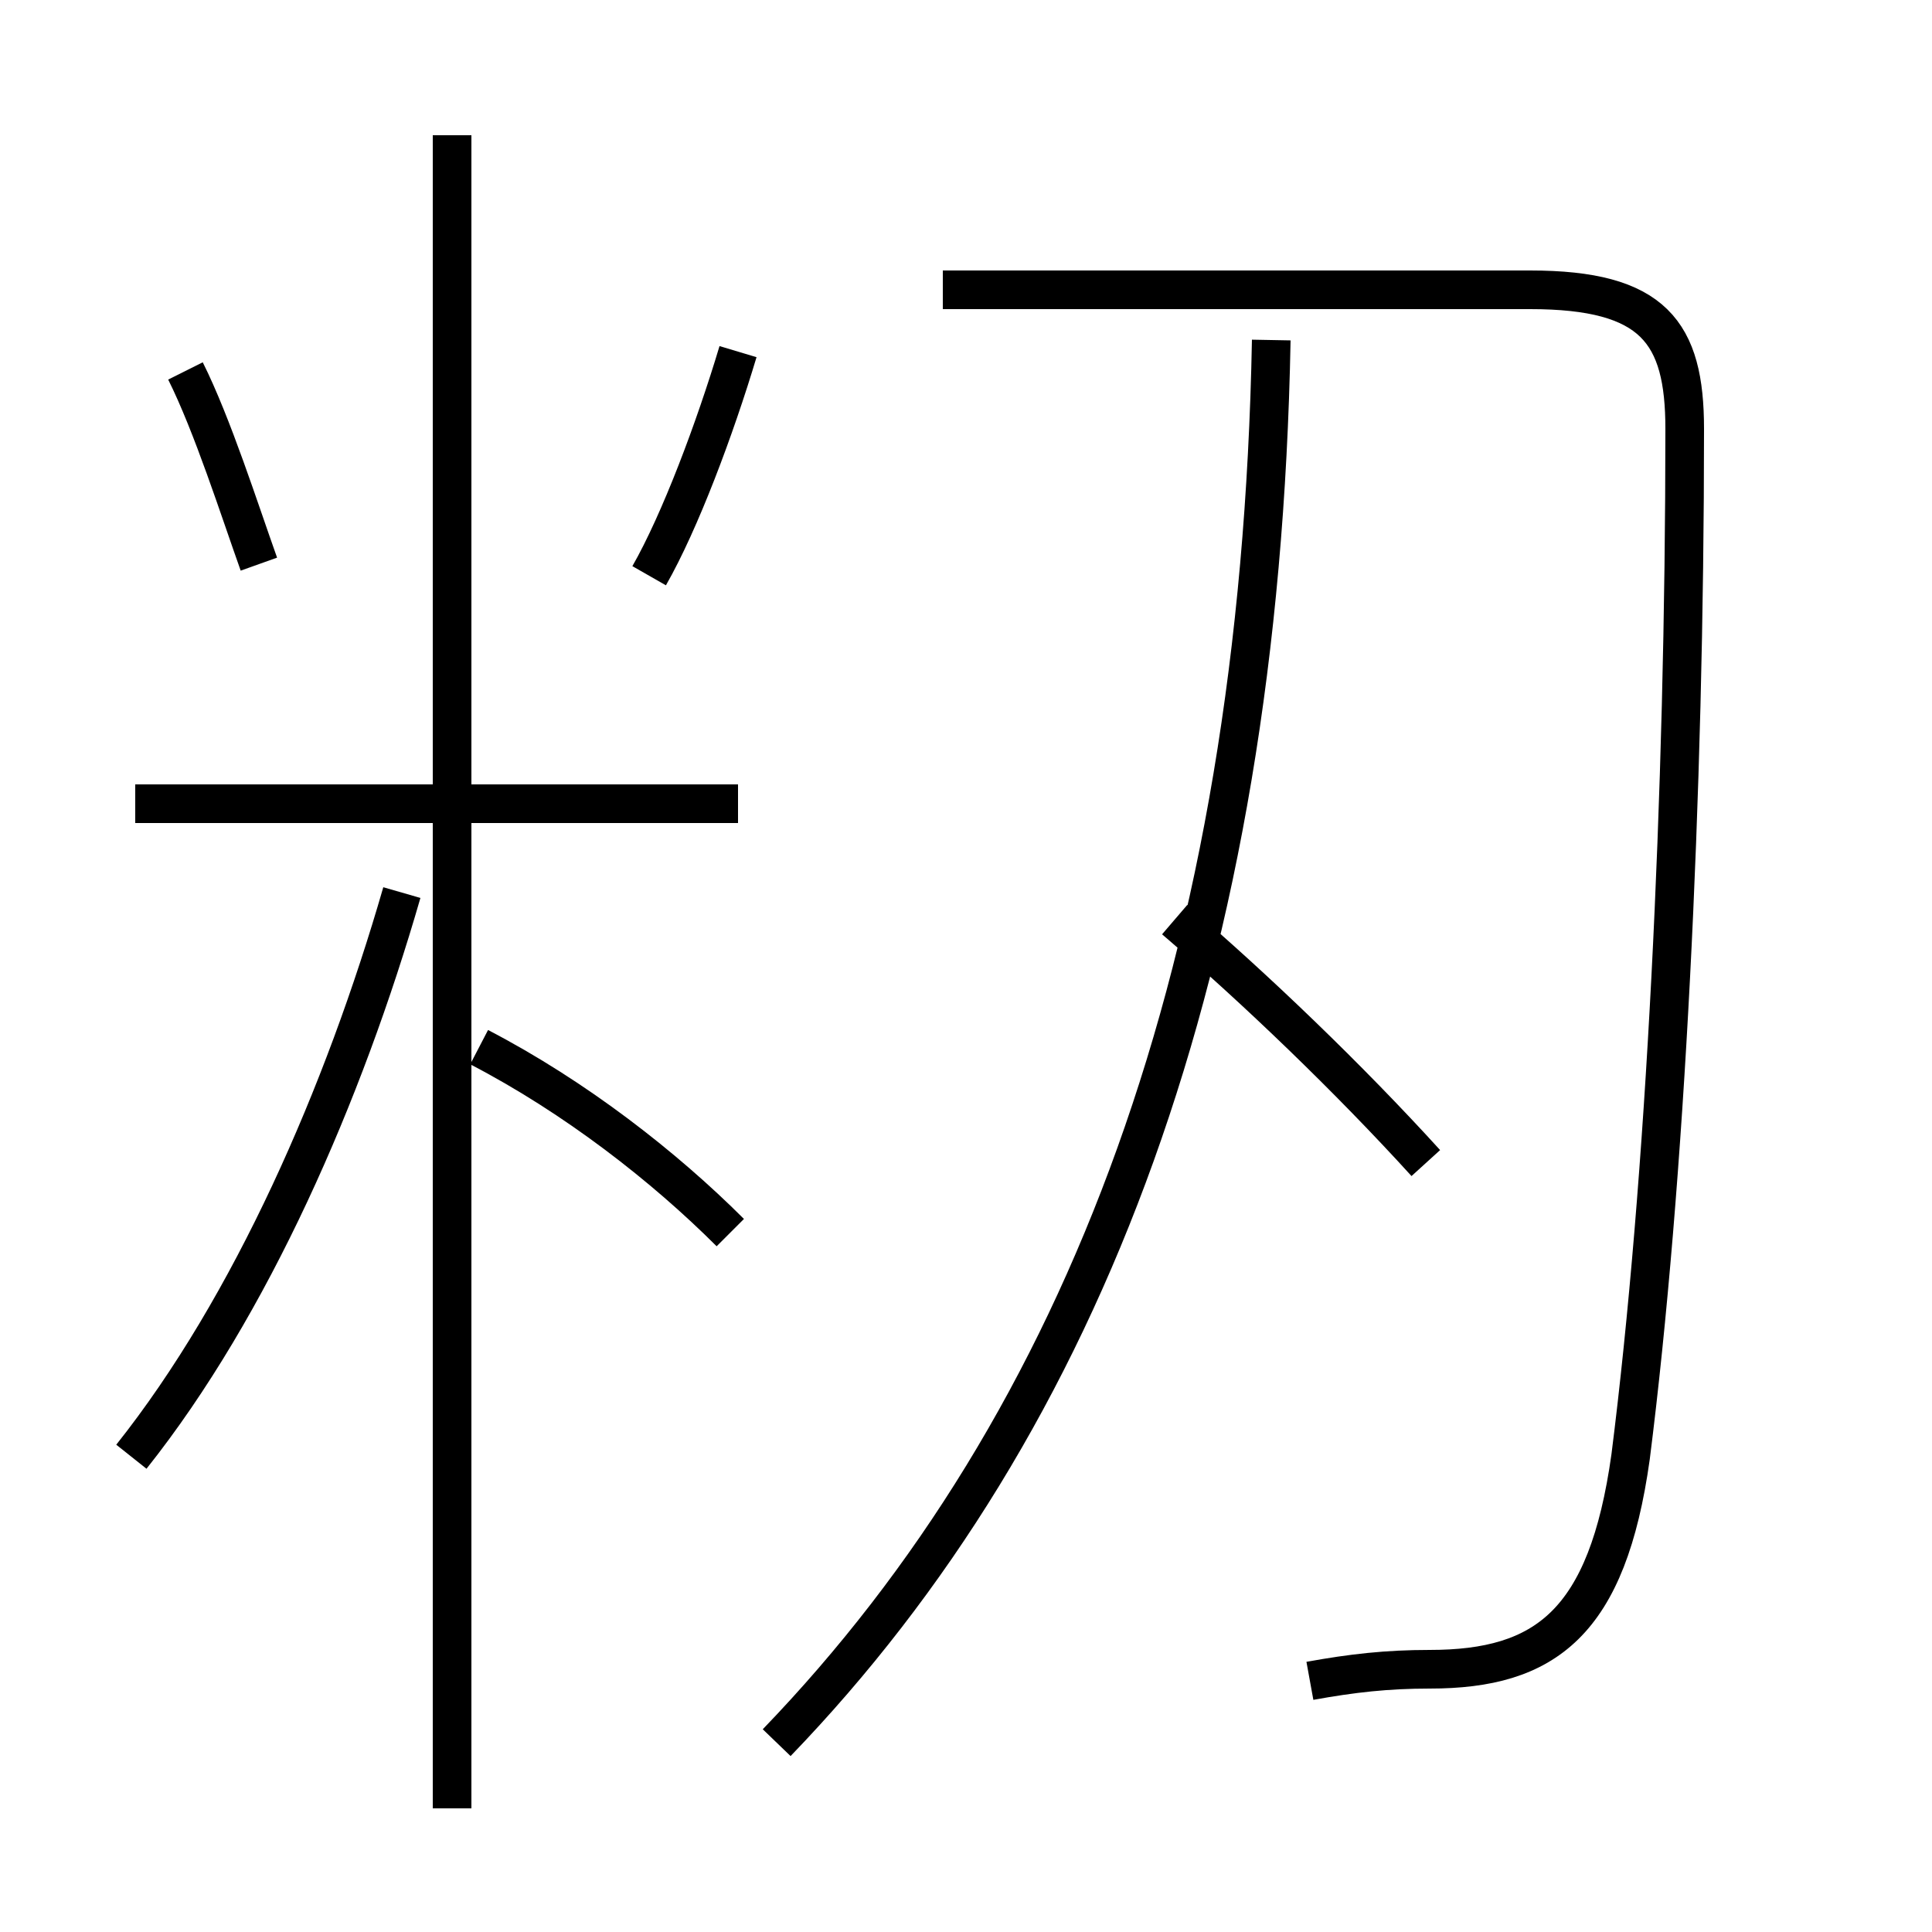 <?xml version='1.0' encoding='utf8'?>
<svg viewBox="0.0 -6.0 50.0 50.0" version="1.1" xmlns="http://www.w3.org/2000/svg">
<rect x="0.0" y="-6.0" width="50.0" height="50.0" fill="#808080" stroke="none"/>
<rect x="-1000" y="-1000" width="2000" height="2000" stroke="white" fill="white"/>
<g style="fill:white;stroke:#000000;  stroke-width:1">
<path d="M 20.1 1.1 C 28.1 -7.2 32.6 -19.1 32.9 -35.2 M 3.4 -6.3 C 6.5 -10.2 8.9 -15.7 10.4 -20.9 M 11.7 2.8 L 11.7 -40.5 M 18.9 -12.1 C 17.2 -13.8 14.9 -15.6 12.4 -16.9 M 19.1 -23.2 L 3.5 -23.2 M 6.7 -29.4 C 6.2 -30.8 5.5 -33.0 4.8 -34.4 M 16.8 -29.1 C 17.6 -30.5 18.5 -32.9 19.1 -34.9 M 36.9 -13.9 C 34.9 -16.1 32.5 -18.4 30.4 -20.2 M 33.9 -0.5 C 35.0 -0.7 35.9 -0.8 37.0 -0.8 C 40.0 -0.8 41.6 -2.0 42.2 -6.3 C 43.1 -13.4 43.6 -23.4 43.6 -32.9 C 43.6 -35.4 42.8 -36.5 39.6 -36.5 L 24.4 -36.5" transform="translate(0.0, 38.0)" />
</g>
</svg>